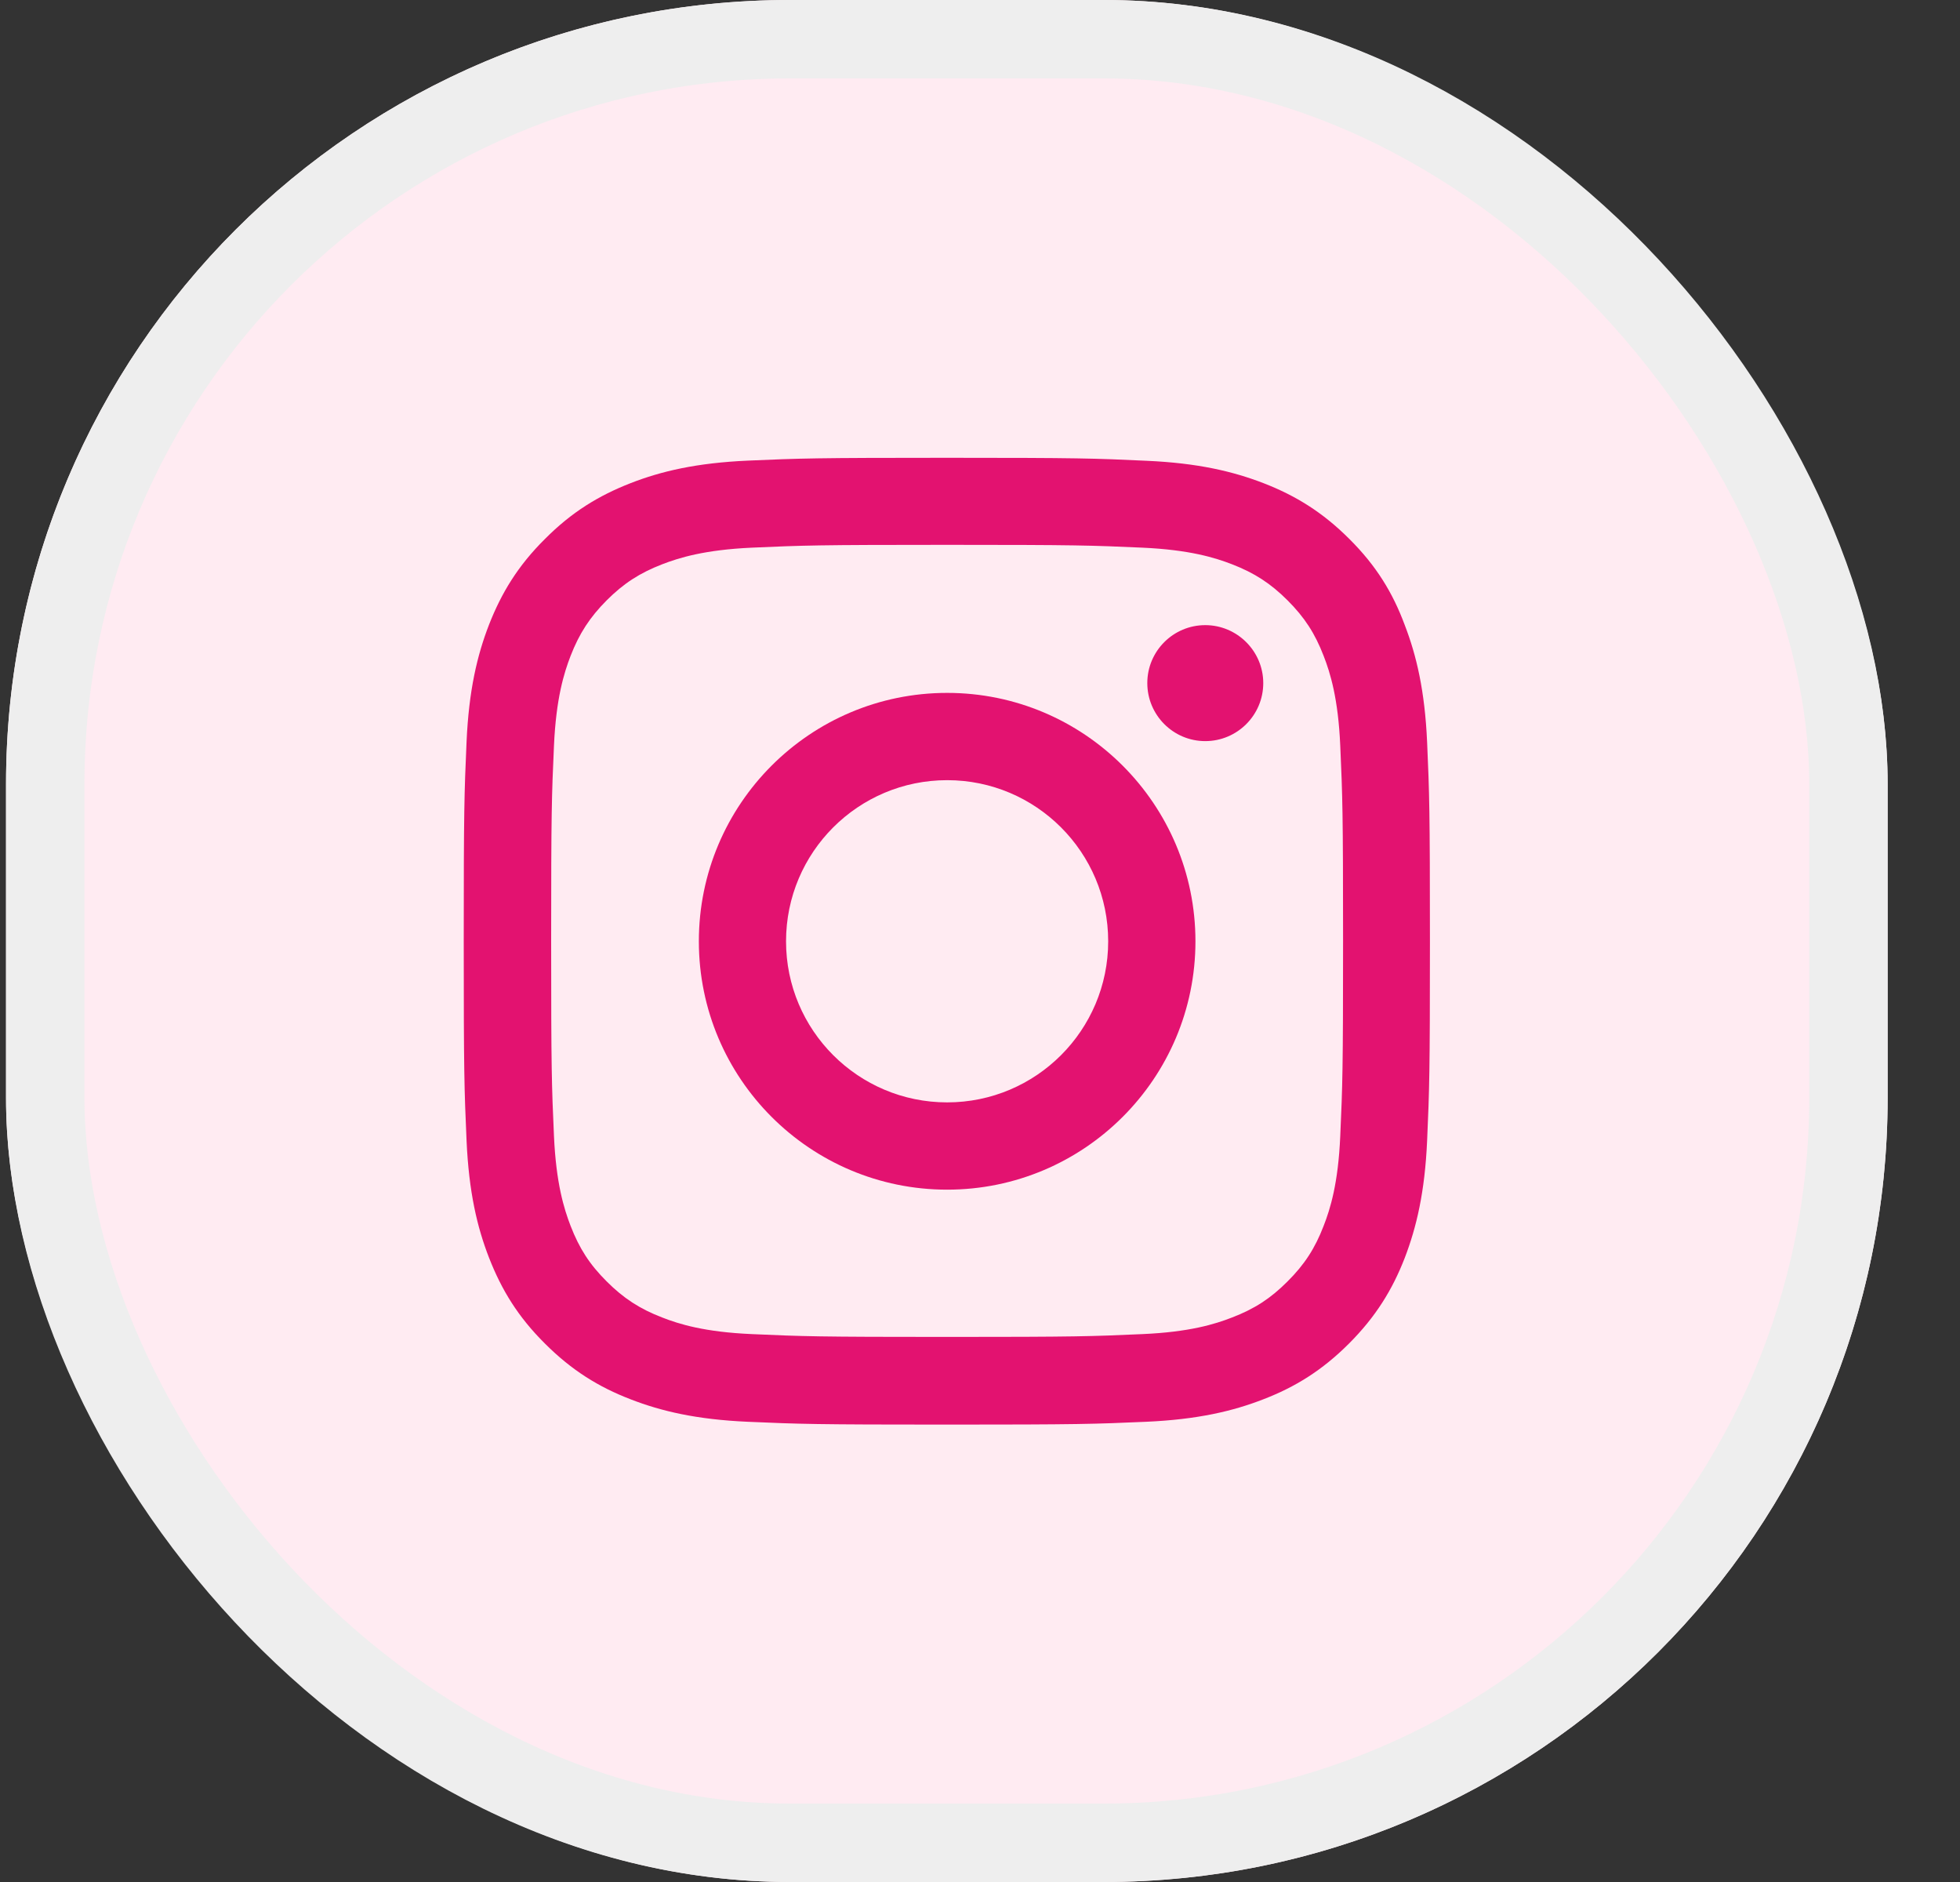 <svg width="25" height="24" viewBox="0 0 25 24" fill="none" xmlns="http://www.w3.org/2000/svg">
<rect x="0" y="0" width="25" height="24" fill="#333333" stroke="none"/>
<g clip-path="url(#clip0_56_5217)">
<path d="M18.888 0H5.266C2.4 0 0.077 2.323 0.077 5.189V18.811C0.077 21.677 2.4 24 5.266 24H18.888C21.754 24 24.077 21.677 24.077 18.811V5.189C24.077 2.323 21.754 0 18.888 0Z" fill="#FFEBF2"/>
<path d="M12.081 6.948C13.728 6.948 13.923 6.955 14.571 6.984C15.173 7.011 15.498 7.112 15.715 7.196C16.002 7.307 16.209 7.442 16.423 7.656C16.64 7.873 16.773 8.078 16.883 8.364C16.968 8.581 17.069 8.909 17.095 9.508C17.124 10.159 17.131 10.354 17.131 11.999C17.131 13.646 17.124 13.841 17.095 14.489C17.069 15.091 16.968 15.416 16.883 15.633C16.773 15.92 16.638 16.127 16.423 16.341C16.207 16.558 16.002 16.691 15.715 16.801C15.498 16.886 15.171 16.987 14.571 17.013C13.921 17.042 13.726 17.049 12.081 17.049C10.433 17.049 10.238 17.042 9.59 17.013C8.988 16.987 8.663 16.886 8.446 16.801C8.16 16.691 7.953 16.556 7.738 16.341C7.521 16.125 7.389 15.92 7.278 15.633C7.194 15.416 7.093 15.089 7.066 14.489C7.037 13.839 7.03 13.644 7.03 11.999C7.03 10.351 7.037 10.156 7.066 9.508C7.093 8.906 7.194 8.581 7.278 8.364C7.389 8.078 7.524 7.871 7.738 7.656C7.955 7.439 8.16 7.307 8.446 7.196C8.663 7.112 8.991 7.011 9.59 6.984C10.238 6.955 10.433 6.948 12.081 6.948ZM12.081 5.838C10.407 5.838 10.197 5.845 9.54 5.874C8.885 5.903 8.434 6.009 8.044 6.161C7.637 6.32 7.293 6.529 6.951 6.873C6.606 7.215 6.397 7.56 6.238 7.965C6.086 8.357 5.98 8.805 5.951 9.46C5.922 10.12 5.915 10.33 5.915 12.004C5.915 13.678 5.922 13.887 5.951 14.545C5.98 15.2 6.086 15.65 6.238 16.04C6.397 16.447 6.606 16.792 6.951 17.134C7.293 17.476 7.637 17.688 8.042 17.844C8.434 17.996 8.882 18.102 9.537 18.131C10.195 18.16 10.405 18.167 12.078 18.167C13.752 18.167 13.962 18.16 14.619 18.131C15.274 18.102 15.725 17.996 16.115 17.844C16.52 17.688 16.864 17.476 17.206 17.134C17.548 16.792 17.76 16.447 17.917 16.043C18.068 15.65 18.174 15.202 18.203 14.547C18.232 13.889 18.239 13.68 18.239 12.006C18.239 10.332 18.232 10.123 18.203 9.465C18.174 8.81 18.068 8.36 17.917 7.969C17.765 7.56 17.555 7.215 17.211 6.873C16.869 6.531 16.524 6.32 16.12 6.163C15.727 6.011 15.279 5.905 14.624 5.876C13.964 5.845 13.755 5.838 12.081 5.838Z" fill="#E31270"/>
<path d="M12.081 8.836C10.332 8.836 8.914 10.255 8.914 12.004C8.914 13.752 10.332 15.171 12.081 15.171C13.829 15.171 15.248 13.752 15.248 12.004C15.248 10.255 13.829 8.836 12.081 8.836ZM12.081 14.058C10.946 14.058 10.026 13.138 10.026 12.004C10.026 10.869 10.946 9.949 12.081 9.949C13.215 9.949 14.135 10.869 14.135 12.004C14.135 13.138 13.215 14.058 12.081 14.058Z" fill="#E31270"/>
<path d="M16.113 8.711C16.113 9.121 15.78 9.451 15.373 9.451C14.964 9.451 14.634 9.118 14.634 8.711C14.634 8.302 14.966 7.972 15.373 7.972C15.78 7.972 16.113 8.304 16.113 8.711Z" fill="#E31270"/>
</g>
<rect x="0.577" y="0.5" width="23" height="23" rx="9.5" stroke="#EEEEEE"/>
<defs>
<clipPath id="clip0_56_5217">
<rect x="0.077" width="24" height="24" rx="10" fill="white"/>
</clipPath>
</defs>
</svg>
